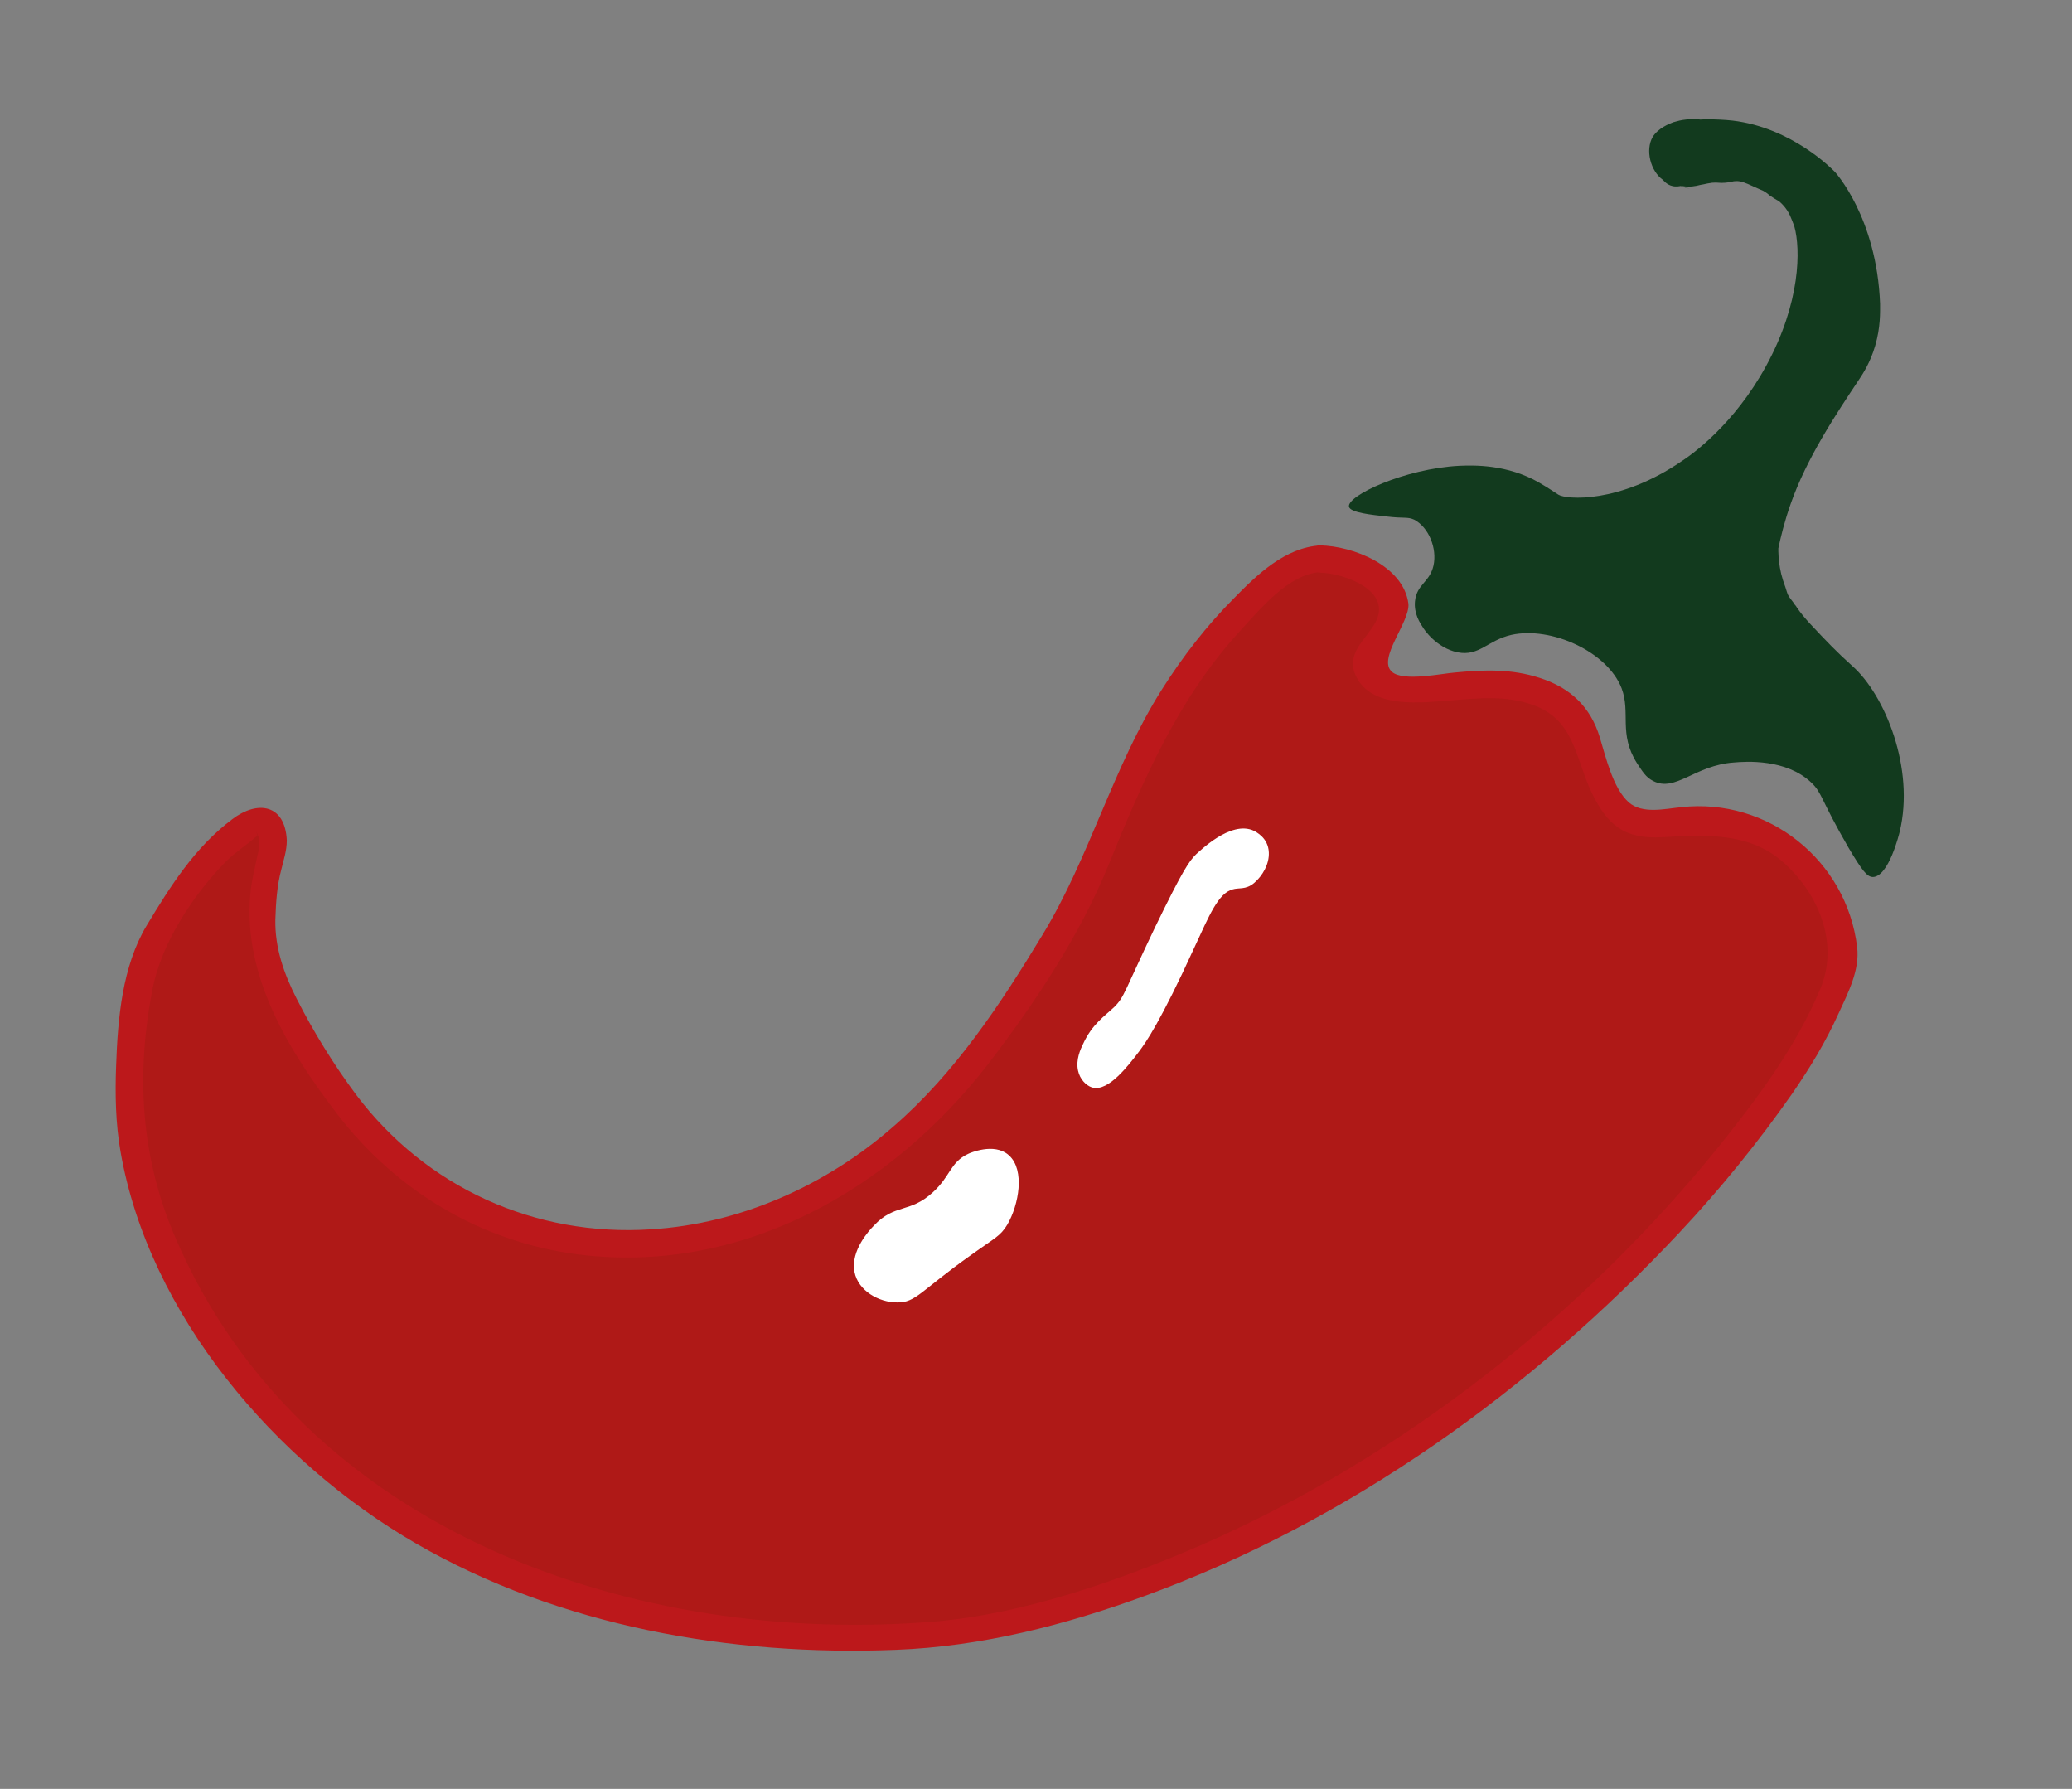 <?xml version="1.0" encoding="utf-8"?>
<!-- Generator: Adobe Illustrator 22.1.0, SVG Export Plug-In . SVG Version: 6.00 Build 0)  -->
<svg version="1.1" id="Calque_1" xmlns="http://www.w3.org/2000/svg" xmlns:xlink="http://www.w3.org/1999/xlink" x="0px" y="0px"
	 viewBox="0 0 380 328" style="enable-background:new 0 0 380 328;" xml:space="preserve">
<rect x="0" y="0" width="380" height="328" fill="#808080" stroke="none"/>
<style type="text/css">
	.st0{fill:#FFFFFF;stroke:#000000;stroke-miterlimit:10;}
	.st1{fill:none;stroke:#000000;stroke-miterlimit:10;}
	.st2{fill:#223C1D;stroke:#000000;stroke-miterlimit:10;}
	.st3{fill:#123A1E;}
	.st4{fill:#2DAA57;}
	.st5{fill:#235627;}
	.st6{fill:#E73C2B;}
	.st7{fill:#AF1917;}
	.st8{fill:#BC181B;}
	.st9{fill:#E73E2A;stroke:#D71016;stroke-miterlimit:10;}
	.st10{fill:#E73E2A;}
	.st11{fill:#FFFFFF;stroke:#FFFFFF;stroke-miterlimit:10;}
</style>
<path class="st0" d="M110.9,140"/>
<path class="st1" d="M-56.7,331.7"/>
<path class="st1" d="M-241.3-54.2"/>
<path class="st1" d="M-108.7-152.2"/>
<path class="st1" d="M-24.5,41"/>
<path class="st1" d="M164-82.5"/>
<path class="st1" d="M248-105"/>
<line class="st1" x1="181.2" y1="-155.1" x2="181.2" y2="-155.1"/>
<path class="st1" d="M149-210.5"/>
<path class="st1" d="M256.2,185.4"/>
<path class="st1" d="M-29.3,200.8"/>
<path class="st2" d="M429,303.5"/>
<path class="st1" d="M397.5,189"/>
<path class="st3" d="M247.4,92.9c0.2,1.1,4.2,1.5,6.9,1.8c3.3,0.4,3.8,0,5.1,0.6c2.6,1.4,4.2,5.2,3.5,8.4c-0.7,3.1-3.1,3.4-3.4,6.6
	c-0.2,2.2,0.9,3.9,1.5,4.8c0.1,0.2,2.4,3.7,6.3,4.5c4,0.8,5.5-2.2,9.9-3.2c7.3-1.6,17.6,3.1,20.2,9.8c1.7,4.5-0.6,8.3,2.8,13.7
	c1,1.5,1.6,2.6,3,3.3c4.1,2.1,7.6-2.9,14.8-3.4c2.2-0.2,9.6-0.7,14.2,3.7c2,1.9,1.6,2.9,6.8,11.9c2.5,4.2,3.4,5.4,4.5,5.4
	c2.9-0.1,4.8-7.9,4.9-8.3c2.8-11.6-2.7-25.1-8.7-30.4c-3-2.7-4.6-4.4-7.8-7.8c-1-1.1-1.8-2.1-2.2-2.7c0-0.1-0.1-0.1-0.1-0.1
	c0,0,0,0,0,0c-0.2-0.4-0.4-0.6-0.5-0.7c-0.2-0.4-0.6-0.8-1-1.4c-0.4-0.6-0.3-0.8-1.1-3l0,0c-1-3.1-0.9-6.1-0.8-7.3
	c-0.4,2.4-0.9,5.2-0.8,5.2c0.1,0,0.8-5.7,3-11.9c2.9-8.3,8.2-16.3,12.6-22.9c0.6-0.9,2-3,2.9-6.1c1-3.4,0.9-6.2,0.9-7.7
	c-0.6-15.9-8.3-24.2-8.3-24.2c-0.4-0.4-7.8-8.1-18.8-9.4c-2.8-0.3-6.7-0.3-6.8,0c0,0.4,6.2,1.7,6.2,1.4c0.1-0.2-3.8-2-7.8-1.6
	c-1,0.1-1.7,0.3-2.4,0.5c-0.8,0.3-2.8,1.1-3.8,2.7c-1.4,2.4-0.4,6.3,1.9,7.9c0,0,0,0,0,0c0,0,0.7,0.9,1.7,1.1c0.7,0.2,1.5,0,1.5,0
	c1.1,0.3,1.7,0.5,1.7,0.5c0,0-1.7-0.4-1.7-0.5c0-0.1,1.2,0.3,2.7,0c0.2,0,0.8-0.2,1.5-0.3c1.3-0.3,1.2-0.2,1.6-0.3
	c1.1-0.1,1.3,0.1,2.4,0c1.3-0.1,1.2-0.3,2.1-0.3c0.8,0,1.6,0.3,3.1,1c0.7,0.3,1.3,0.6,1.8,0.8c0.3,0.2,0.7,0.4,1.1,0.8
	c1.8,1.2,1.7,1,2,1.3c0.9,0.8,1.6,1.9,1.9,2.7c0,0,0.4,0.9,0.7,1.8c1.1,4,1.2,13.8-5.2,25.5c-5.9,10.8-13.7,16.3-15.4,17.4
	c-11.5,7.9-21.3,7.1-22.7,6.2c-0.5-0.3-1.6-1.1-3.5-2.2c0,0,0,0,0,0c-5.9-3.4-12-3.2-14.6-3.1C257.6,85.9,247,90.9,247.4,92.9z"/>
<path class="st4" d="M310.6,39.6"/>
<path class="st4" d="M339.7,191.6"/>
<path class="st5" d="M470.1,292.3"/>
<path class="st5" d="M464.1,269.3"/>
<path class="st5" d="M431.2,253.2"/>
<path class="st5" d="M453.4,290.9"/>
<path class="st5" d="M427.2,47.6"/>
<path class="st5" d="M411.3,29.5"/>
<path class="st5" d="M420.1,91.4"/>
<path class="st5" d="M411.3,12.9"/>
<path class="st5" d="M417.5,42.2"/>
<path class="st4" d="M470.2,238"/>
<path class="st6" d="M440.7,291c1.6,0.2,3.2,0.3,4.8,0.5"/>
<g>
	<path class="st7" d="M242.1,102.5c-2.6,0.1-6,1-13,7.9c-4.6,4.5-13.5,14.1-21.2,30.7c-3.9,8.4-6.4,15.3-6.4,15.3
		c-0.8,2-2.6,6.6-5.9,12.3c-0.4,0.6-0.7,1.2-1.1,1.9c-1,1.6-7.9,13.1-13.7,20.8c-5.2,6.9-17.7,23.6-40.5,31.8
		c-0.6,0.2-1.6,0.6-3,1.1c-5.1,1.7-24.9,7.7-46.6-1c-20.5-8.2-29.8-24.3-36.3-35.5c-1.5-2.6-6.7-11.8-6.2-19.3
		c0.3-3.6,0.2-7.3,1.4-10.7c0,0,1.1-3.1,0.4-5c-0.3-1-0.9-2-1-2.2c0,0,0,0,0,0c-0.3-0.5-1.5-0.3-2.5-0.1c-0.3,0.2-0.8,0.5-1.3,0.9
		c-1.5,1.1-7,4.8-12,13.1c-3.5,5.8-5.8,8.6-6.7,12.1c-4.7,19.1-1.9,33.9-1.9,33.9c5.5,29.1,27.8,50.9,31.2,54.1
		c41.5,39.5,102.1,36.2,117.2,34.9c0,0,60.3-5.4,119-61.3c0,0,0,0,0,0c12.8-11.5,25.5-25.4,36.7-42.1c1.2-1.8,2.3-3.5,3.5-5.3
		c1.1-2.4,2.3-4.8,3.4-7.2c0.5-1,1-2.2,1.5-3.5c0.6-1.7,1-3.3,1.3-4.7c-0.1-1-0.2-1.9-0.3-2.5c-0.2-0.9-0.5-1.7-0.7-2.3
		c-0.1-0.3-0.2-0.6-0.3-0.8c0-0.5-0.1-1-0.1-1.5c-0.6-1.4-1.2-2.7-1.8-3.7c-0.8-1.4-1.9-3.5-3.9-5.9c-0.8-0.9-1.5-1.8-2.7-2.8
		c-1.1-1-2.2-1.9-3.9-2.5c-0.9-0.3-1.3-0.3-2.5-0.9c-0.7-0.3-1.1-0.5-1.9-0.9c-0.4-0.2-1-0.4-1.8-0.6c-1.1-0.3-3.6-0.9-6.9-0.9
		c-0.4,0-0.7,0-1,0c-1.5,0.1-2.5,0.2-2.8,0.3c-1.5,0.2-6.5,1-9.7-0.7c-0.9-0.5-2-1.3-4.5-6.9c-3.5-7.7-2.5-8.5-4.3-11.1
		c-4.5-6.4-14.7-6.6-16.3-6.6c-3.7-0.1-5.6,0.8-13.9,0.8c-1.3,0-5.4,0-7.5-2.3c-0.3-0.4-1-1.2-1-2.2c-0.1-1.5,1.1-2.5,2.3-4
		c1.2-1.5,2.9-4.2,2.9-6.1C255.9,107.6,248.9,102.2,242.1,102.5z"/>
	<g>
		<path class="st8" d="M242.1,100c-6.4,0.4-11.5,5.3-15.8,9.7c-5,5-9.4,10.7-13.2,16.7c-9,14.2-13.2,30.7-21.9,45
			c-7.7,12.7-16,25.3-27.3,35.1c-12.3,10.8-28.1,17.9-44.5,18.9c-21.3,1.4-41.3-7.7-54.1-24.7c-4.1-5.5-7.8-11.5-10.9-17.6
			c-2.3-4.5-4-9.3-3.9-14.5c0.1-3.1,0.3-6.2,1.1-9.2c0.4-1.7,1-3.4,1-5.3c-0.3-6.7-5.4-7.4-10-3.9c-6.9,5.2-11.3,12.2-15.7,19.5
			c-4.5,7.5-5.3,17.1-5.6,25.7c-0.2,5.2-0.1,10.6,0.8,15.7c5.2,30,28.4,57,54.2,71.9c26.3,15.2,57.8,20.7,88,19.5
			c15.7-0.6,30.9-4.5,45.7-9.9c37.5-13.7,70.8-37.6,98-66.6c7.5-8,14.4-16.5,20.7-25.5c3.3-4.8,6.1-9.4,8.5-14.7
			c1.7-3.7,3.9-7.9,3.4-12.1c-1.9-16-16.4-27.5-32.3-25.7c-3,0.3-7.1,1.3-9.6-0.9c-2.9-2.6-4.2-8.3-5.3-11.9
			c-1.7-5.6-5.4-9.1-11-10.9c-5.2-1.7-10.2-1.5-15.5-1c-2.6,0.2-9.5,1.7-11.6-0.1c-2.8-2.4,3.3-9.1,3-12.5
			C257.4,103.7,248.1,100.1,242.1,100c-3.2-0.1-3.2,4.9,0,5c4.4,0.1,13.4,3.3,10.1,9.2c-1.8,3.2-5.5,5.7-3.5,9.8
			c2.9,6.1,12.3,4.8,17.6,4.4c5.1-0.4,9.8-0.9,14.7,0.8c7.7,2.7,7.8,9.4,10.8,15.9c2.9,6.1,6,8.8,13.1,8.4c7.5-0.4,15.5-1,21.8,4.3
			c6.8,5.8,10.7,15.2,7.1,23.6c-4.4,10.5-11.3,19.7-18.4,28.6c-25.1,31.1-58.2,57.1-94.9,73.2c-15.2,6.6-32.7,12.7-48.9,14.1
			c-55.1,4.6-116.2-16.4-139.4-70.3c-6.4-14.8-7.3-30-4.2-45.8c1.7-8.4,7.4-17.1,13.4-23.2c1.8-1.8,3.9-3.1,5.8-4.8
			c-0.1-0.4-0.2-0.8-0.4-1.2c0.2,0.5,0.5,1.1,0.7,1.6c0.2,1.7,0,2.1-0.3,3.3c-0.5,2.5-1.1,4.7-1.3,7.2c-1.3,15,7.1,28.6,15.9,40.1
			c10.9,14.2,26.4,23.5,44.2,25.8c29.9,3.8,57.4-11.8,75.3-35c8.5-11.1,16.7-23.4,22-36.4c6.3-15.5,12.8-30.6,24.2-43
			c3.7-4,8.8-10.3,14.6-10.7C245.3,104.8,245.3,99.8,242.1,100z"/>
	</g>
</g>
<path class="st9" d="M392.7,224.2"/>
<path class="st9" d="M328,108.5"/>
<path class="st10" d="M82.9,280.4"/>
<path class="st11" d="M232.2,156.3c-0.1-2.4-2.1-3.3-2.4-3.5c-3.9-1.9-9.5,3.7-10.1,4.2c-1.2,1.2-2.3,2.7-7.4,13.2
	c-5.7,11.9-5.6,12.8-7.6,14.8c-1.8,1.7-4,3.1-5.6,6.6c-0.5,1-1.3,2.8-0.9,4.6c0.3,1.4,1.3,2.4,2.2,2.7c2.6,0.8,6.2-3.9,8.1-6.4
	c1.2-1.6,3.9-5.4,10.1-19c2.7-5.8,4.4-10.1,7.3-10.9c1.3-0.4,2.4,0.1,3.8-1.1C231.1,160.3,232.3,158.3,232.2,156.3z"/>
<path class="st11" d="M184.7,212.2c-2.4-2.2-6.7-0.3-6.9-0.2c-3.2,1.5-3,3.9-6.4,7c-4.4,4-7.1,2.1-10.8,6.1c-0.8,0.8-4.1,4.4-3.4,8
	c0.6,3.2,4.2,5.2,7.3,5.2c3.2,0.1,4-2,13.3-8.6c4.3-3.1,5.3-3.4,6.5-5.4C186.4,220.7,187.4,214.6,184.7,212.2z"/>
<path class="st10" d="M242.5,117"/>
<path class="st10" d="M55.1,352.1"/>
</svg>

